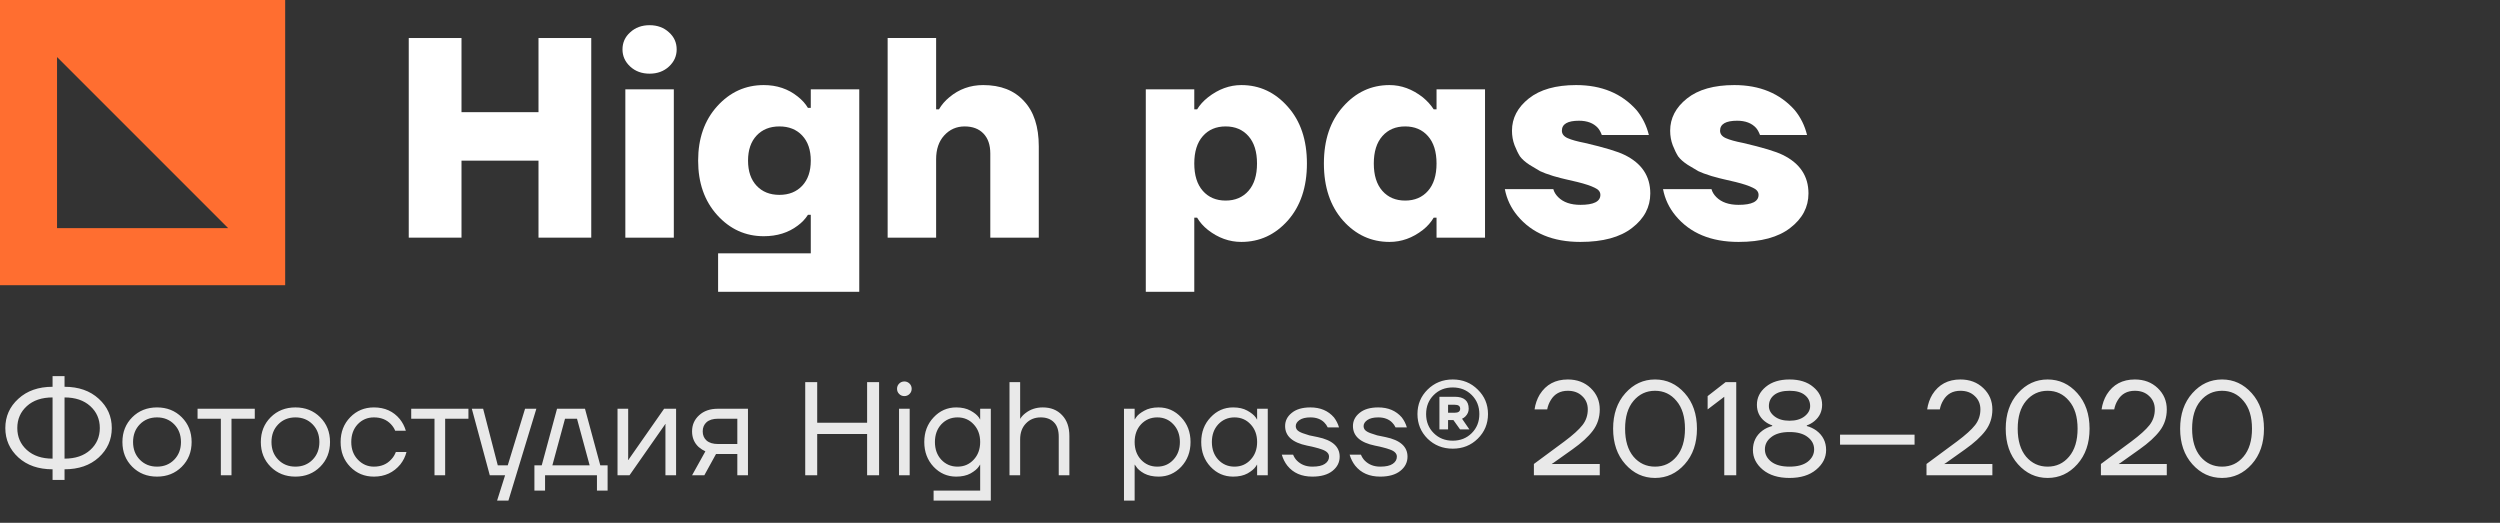 <svg width="263" height="55" viewBox="0 0 263 55" fill="none" xmlns="http://www.w3.org/2000/svg">
<rect x="0" y="0" width="263" height="55" fill="#333333" stroke="none"/>
<path d="M43 25V4H48.55V11.8H56.65V4H62.2V25H56.65V16.9H48.55V25H43Z" fill="white"/>
<path d="M65.486 5.2C65.486 4.48 65.756 3.88 66.296 3.4C66.836 2.9 67.516 2.65 68.336 2.65C69.156 2.65 69.836 2.9 70.376 3.4C70.916 3.88 71.186 4.48 71.186 5.2C71.186 5.9 70.916 6.5 70.376 7C69.836 7.5 69.156 7.75 68.336 7.75C67.516 7.75 66.836 7.5 66.296 7C65.756 6.5 65.486 5.9 65.486 5.2ZM65.786 25V9.4H70.886V25H65.786Z" fill="white"/>
<path d="M75.454 22.63C74.114 21.15 73.444 19.24 73.444 16.9C73.444 14.56 74.114 12.65 75.454 11.17C76.794 9.69 78.424 8.95 80.344 8.95C81.724 8.95 82.914 9.35 83.914 10.15C84.374 10.51 84.734 10.91 84.994 11.35H85.294V9.4H90.394V30.7H75.544V26.65H85.294V22.6H84.994C84.714 23.04 84.354 23.42 83.914 23.74C82.934 24.48 81.744 24.85 80.344 24.85C78.424 24.85 76.794 24.11 75.454 22.63ZM79.594 14.26C78.994 14.9 78.694 15.78 78.694 16.9C78.694 18.02 78.994 18.9 79.594 19.54C80.194 20.18 80.994 20.5 81.994 20.5C82.994 20.5 83.794 20.18 84.394 19.54C84.994 18.9 85.294 18.02 85.294 16.9C85.294 15.78 84.994 14.9 84.394 14.26C83.794 13.62 82.994 13.3 81.994 13.3C80.994 13.3 80.194 13.62 79.594 14.26Z" fill="white"/>
<path d="M93.38 25V4H98.48V11.5H98.78C99.06 11.02 99.42 10.6 99.86 10.24C100.88 9.38 102.07 8.95 103.43 8.95C105.27 8.95 106.7 9.51 107.72 10.63C108.76 11.73 109.28 13.32 109.28 15.4V25H104.18V16.15C104.18 15.25 103.94 14.55 103.46 14.05C102.98 13.55 102.32 13.3 101.48 13.3C100.62 13.3 99.9 13.62 99.32 14.26C98.76 14.88 98.48 15.71 98.48 16.75V25H93.38Z" fill="white"/>
<path d="M120.538 30.7V9.4H125.638V11.5H125.938C126.218 11.04 126.598 10.62 127.078 10.24C128.178 9.38 129.348 8.95 130.588 8.95C132.508 8.95 134.138 9.71 135.478 11.23C136.818 12.73 137.488 14.72 137.488 17.2C137.488 19.68 136.818 21.68 135.478 23.2C134.138 24.7 132.508 25.45 130.588 25.45C129.328 25.45 128.158 25.03 127.078 24.19C126.598 23.81 126.218 23.38 125.938 22.9H125.638V30.7H120.538ZM126.538 14.32C125.938 15 125.638 15.96 125.638 17.2C125.638 18.44 125.938 19.4 126.538 20.08C127.138 20.76 127.938 21.1 128.938 21.1C129.938 21.1 130.738 20.76 131.338 20.08C131.938 19.4 132.238 18.44 132.238 17.2C132.238 15.96 131.938 15 131.338 14.32C130.738 13.64 129.938 13.3 128.938 13.3C127.938 13.3 127.138 13.64 126.538 14.32Z" fill="white"/>
<path d="M141.284 23.2C139.944 21.68 139.274 19.68 139.274 17.2C139.274 14.72 139.944 12.73 141.284 11.23C142.624 9.71 144.254 8.95 146.174 8.95C147.414 8.95 148.584 9.38 149.684 10.24C150.144 10.62 150.524 11.04 150.824 11.5H151.124V9.4H156.224V25H151.124V22.9H150.824C150.544 23.38 150.164 23.81 149.684 24.19C148.604 25.03 147.434 25.45 146.174 25.45C144.254 25.45 142.624 24.7 141.284 23.2ZM145.424 14.32C144.824 15 144.524 15.96 144.524 17.2C144.524 18.44 144.824 19.4 145.424 20.08C146.024 20.76 146.824 21.1 147.824 21.1C148.824 21.1 149.624 20.76 150.224 20.08C150.824 19.4 151.124 18.44 151.124 17.2C151.124 15.96 150.824 15 150.224 14.32C149.624 13.64 148.824 13.3 147.824 13.3C146.824 13.3 146.024 13.64 145.424 14.32Z" fill="white"/>
<path d="M158.31 19.9H163.41C163.49 20.2 163.66 20.48 163.92 20.74C164.46 21.28 165.24 21.55 166.26 21.55C167.66 21.55 168.36 21.2 168.36 20.5C168.36 20.18 168.16 19.93 167.76 19.75C167.36 19.55 166.76 19.35 165.96 19.15C165.3 18.99 164.87 18.89 164.67 18.85C164.47 18.81 164.05 18.7 163.41 18.52C162.77 18.32 162.31 18.15 162.03 18.01C161.77 17.85 161.4 17.63 160.92 17.35C160.46 17.05 160.12 16.75 159.9 16.45C159.7 16.13 159.51 15.74 159.33 15.28C159.15 14.8 159.06 14.29 159.06 13.75C159.06 12.43 159.65 11.3 160.83 10.36C162.01 9.42 163.67 8.95 165.81 8.95C168.49 8.95 170.61 9.83 172.17 11.59C172.79 12.35 173.22 13.22 173.46 14.2H168.51C168.39 13.88 168.25 13.63 168.09 13.45C167.63 12.95 166.97 12.7 166.11 12.7C164.91 12.7 164.31 13.05 164.31 13.75C164.31 14.09 164.51 14.35 164.91 14.53C165.31 14.71 165.92 14.88 166.74 15.04C168.8 15.52 170.19 15.94 170.91 16.3C172.71 17.18 173.61 18.53 173.61 20.35C173.61 21.79 172.97 23 171.69 23.98C170.43 24.96 168.62 25.45 166.26 25.45C163.36 25.45 161.15 24.53 159.63 22.69C158.95 21.87 158.51 20.94 158.31 19.9Z" fill="white"/>
<path d="M174.951 19.9H180.051C180.131 20.2 180.301 20.48 180.561 20.74C181.101 21.28 181.881 21.55 182.901 21.55C184.301 21.55 185.001 21.2 185.001 20.5C185.001 20.18 184.801 19.93 184.401 19.75C184.001 19.55 183.401 19.35 182.601 19.15C181.941 18.99 181.511 18.89 181.311 18.85C181.111 18.81 180.691 18.7 180.051 18.52C179.411 18.32 178.951 18.15 178.671 18.01C178.411 17.85 178.041 17.63 177.561 17.35C177.101 17.05 176.761 16.75 176.541 16.45C176.341 16.13 176.151 15.74 175.971 15.28C175.791 14.8 175.701 14.29 175.701 13.75C175.701 12.43 176.291 11.3 177.471 10.36C178.651 9.42 180.311 8.95 182.451 8.95C185.131 8.95 187.251 9.83 188.811 11.59C189.431 12.35 189.861 13.22 190.101 14.2H185.151C185.031 13.88 184.891 13.63 184.731 13.45C184.271 12.95 183.611 12.7 182.751 12.7C181.551 12.7 180.951 13.05 180.951 13.75C180.951 14.09 181.151 14.35 181.551 14.53C181.951 14.71 182.561 14.88 183.381 15.04C185.441 15.52 186.831 15.94 187.551 16.3C189.351 17.18 190.251 18.53 190.251 20.35C190.251 21.79 189.611 23 188.331 23.98C187.071 24.96 185.261 25.45 182.901 25.45C180.001 25.45 177.791 24.53 176.271 22.69C175.591 21.87 175.151 20.94 174.951 19.9Z" fill="white"/>
<path fill-rule="evenodd" clip-rule="evenodd" d="M6 6V24H24L6 6ZM0 0V30H30V0H0Z" fill="#FF6E30"/>
<path d="M1.932 48.124C1.017 47.284 0.56 46.253 0.56 45.03C0.56 43.807 1.017 42.781 1.932 41.95C2.847 41.11 4.046 40.69 5.53 40.69V39.57H6.79V40.69C8.274 40.69 9.473 41.11 10.388 41.95C11.303 42.781 11.76 43.807 11.76 45.03C11.76 46.253 11.303 47.284 10.388 48.124C9.473 48.955 8.274 49.37 6.79 49.37V50.49H5.53V49.37C4.046 49.37 2.847 48.955 1.932 48.124ZM6.79 41.81V48.25C7.919 48.25 8.82 47.947 9.492 47.34C10.164 46.733 10.5 45.963 10.5 45.03C10.5 44.097 10.164 43.327 9.492 42.72C8.82 42.113 7.919 41.81 6.79 41.81ZM2.828 42.72C2.156 43.327 1.82 44.097 1.82 45.03C1.82 45.963 2.156 46.733 2.828 47.34C3.5 47.947 4.401 48.25 5.53 48.25V41.81C4.401 41.81 3.5 42.113 2.828 42.72ZM13.914 49.104C13.224 48.413 12.878 47.545 12.878 46.5C12.878 45.455 13.224 44.587 13.914 43.896C14.605 43.205 15.473 42.86 16.518 42.86C17.564 42.86 18.432 43.205 19.122 43.896C19.813 44.587 20.158 45.455 20.158 46.5C20.158 47.545 19.813 48.413 19.122 49.104C18.432 49.795 17.564 50.14 16.518 50.14C15.473 50.14 14.605 49.795 13.914 49.104ZM14.712 44.638C14.236 45.123 13.998 45.744 13.998 46.5C13.998 47.256 14.236 47.877 14.712 48.362C15.188 48.847 15.79 49.09 16.518 49.09C17.246 49.09 17.848 48.847 18.324 48.362C18.8 47.877 19.038 47.256 19.038 46.5C19.038 45.744 18.8 45.123 18.324 44.638C17.848 44.153 17.246 43.91 16.518 43.91C15.79 43.91 15.188 44.153 14.712 44.638ZM20.783 44.05V43H26.803V44.05H24.353V50H23.233V44.05H20.783ZM28.475 49.104C27.784 48.413 27.439 47.545 27.439 46.5C27.439 45.455 27.784 44.587 28.475 43.896C29.166 43.205 30.034 42.86 31.079 42.86C32.124 42.86 32.992 43.205 33.683 43.896C34.374 44.587 34.719 45.455 34.719 46.5C34.719 47.545 34.374 48.413 33.683 49.104C32.992 49.795 32.124 50.14 31.079 50.14C30.034 50.14 29.166 49.795 28.475 49.104ZM29.273 44.638C28.797 45.123 28.559 45.744 28.559 46.5C28.559 47.256 28.797 47.877 29.273 48.362C29.749 48.847 30.351 49.09 31.079 49.09C31.807 49.09 32.409 48.847 32.885 48.362C33.361 47.877 33.599 47.256 33.599 46.5C33.599 45.744 33.361 45.123 32.885 44.638C32.409 44.153 31.807 43.91 31.079 43.91C30.351 43.91 29.749 44.153 29.273 44.638ZM36.841 49.104C36.169 48.413 35.833 47.545 35.833 46.5C35.833 45.455 36.169 44.587 36.841 43.896C37.513 43.205 38.344 42.86 39.333 42.86C40.481 42.86 41.391 43.271 42.063 44.092C42.353 44.456 42.563 44.862 42.693 45.31H41.573C41.471 45.058 41.317 44.825 41.111 44.61C40.663 44.143 40.071 43.91 39.333 43.91C38.652 43.91 38.083 44.153 37.625 44.638C37.177 45.123 36.953 45.744 36.953 46.5C36.953 47.256 37.187 47.877 37.653 48.362C38.12 48.847 38.68 49.09 39.333 49.09C40.099 49.09 40.71 48.833 41.167 48.32C41.373 48.105 41.531 47.849 41.643 47.55H42.763C42.642 48.026 42.427 48.46 42.119 48.852C41.41 49.711 40.481 50.14 39.333 50.14C38.344 50.14 37.513 49.795 36.841 49.104ZM43.26 44.05V43H49.279V44.05H46.83V50H45.709V44.05H43.26ZM49.636 43H50.825L52.365 48.95H53.416L55.236 43H56.425L53.486 52.66H52.295L53.136 50H51.526L49.636 43ZM56.22 51.61V48.95H56.99L58.6 43H61.54L63.15 48.95H63.92V51.61H62.8V50H57.34V51.61H56.22ZM58.11 48.95H62.03L60.7 44.05H59.44L58.11 48.95ZM64.964 50V43H66.084V48.25L66.07 48.39H66.098L69.864 43H71.124V50H70.004V44.75L70.018 44.61H69.99L66.224 50H64.964ZM72.805 50L74.206 47.48C73.972 47.377 73.739 47.228 73.505 47.032C73.039 46.603 72.805 46.052 72.805 45.38C72.805 44.699 73.053 44.134 73.547 43.686C74.042 43.229 74.7 43 75.522 43H78.686V50H77.566V47.76H75.326L74.094 50H72.805ZM74.332 44.414C74.061 44.657 73.925 44.979 73.925 45.38C73.925 45.781 74.061 46.103 74.332 46.346C74.612 46.589 75.013 46.71 75.535 46.71H77.566V44.05H75.535C75.013 44.05 74.612 44.171 74.332 44.414ZM84.71 50V40.2H85.97V44.47H91.22V40.2H92.48V50H91.22V45.66H85.97V50H84.71ZM94.592 41.446C94.442 41.297 94.368 41.115 94.368 40.9C94.368 40.685 94.442 40.503 94.592 40.354C94.741 40.205 94.923 40.13 95.138 40.13C95.352 40.13 95.534 40.205 95.684 40.354C95.833 40.503 95.908 40.685 95.908 40.9C95.908 41.115 95.833 41.297 95.684 41.446C95.534 41.595 95.352 41.67 95.138 41.67C94.923 41.67 94.741 41.595 94.592 41.446ZM94.578 50V43H95.698V50H94.578ZM98.214 49.104C97.561 48.404 97.234 47.536 97.234 46.5C97.234 45.464 97.561 44.601 98.214 43.91C98.867 43.21 99.66 42.86 100.594 42.86C101.182 42.86 101.681 42.972 102.092 43.196C102.502 43.42 102.796 43.658 102.974 43.91L103.1 44.12H103.114V43H104.234V52.66H98.214V51.61H103.114V48.88H103.1L102.974 49.076C102.806 49.328 102.516 49.571 102.106 49.804C101.695 50.028 101.191 50.14 100.594 50.14C99.66 50.14 98.867 49.795 98.214 49.104ZM99.026 44.638C98.578 45.123 98.354 45.744 98.354 46.5C98.354 47.256 98.578 47.877 99.026 48.362C99.483 48.847 100.052 49.09 100.734 49.09C101.415 49.09 101.98 48.847 102.428 48.362C102.885 47.877 103.114 47.256 103.114 46.5C103.114 45.744 102.885 45.123 102.428 44.638C101.98 44.153 101.415 43.91 100.734 43.91C100.052 43.91 99.483 44.153 99.026 44.638ZM106.199 50V40.2H107.319V44.05H107.333C107.473 43.826 107.655 43.63 107.879 43.462C108.392 43.061 108.999 42.86 109.699 42.86C110.548 42.86 111.225 43.131 111.729 43.672C112.242 44.204 112.499 44.937 112.499 45.87V50H111.379V45.94C111.379 45.268 111.211 44.764 110.875 44.428C110.539 44.083 110.077 43.91 109.489 43.91C108.845 43.91 108.322 44.125 107.921 44.554C107.519 44.974 107.319 45.529 107.319 46.22V50H106.199ZM118.244 52.66V43H119.364V44.12H119.378L119.518 43.91C119.676 43.667 119.961 43.434 120.372 43.21C120.782 42.977 121.286 42.86 121.884 42.86C122.817 42.86 123.61 43.21 124.264 43.91C124.917 44.601 125.244 45.464 125.244 46.5C125.244 47.536 124.917 48.404 124.264 49.104C123.61 49.795 122.817 50.14 121.884 50.14C121.286 50.14 120.778 50.028 120.358 49.804C119.947 49.571 119.667 49.328 119.518 49.076L119.378 48.88H119.364V52.66H118.244ZM120.036 44.638C119.588 45.123 119.364 45.744 119.364 46.5C119.364 47.256 119.588 47.877 120.036 48.362C120.493 48.847 121.062 49.09 121.744 49.09C122.425 49.09 122.99 48.847 123.438 48.362C123.895 47.877 124.124 47.256 124.124 46.5C124.124 45.744 123.895 45.123 123.438 44.638C122.99 44.153 122.425 43.91 121.744 43.91C121.062 43.91 120.493 44.153 120.036 44.638ZM127.349 49.104C126.695 48.404 126.369 47.536 126.369 46.5C126.369 45.464 126.695 44.601 127.349 43.91C128.002 43.21 128.795 42.86 129.729 42.86C130.317 42.86 130.811 42.972 131.213 43.196C131.623 43.42 131.922 43.663 132.109 43.924L132.235 44.134H132.249V43H133.369V50H132.249V48.88H132.235L132.109 49.076C131.941 49.328 131.651 49.571 131.241 49.804C130.83 50.028 130.326 50.14 129.729 50.14C128.795 50.14 128.002 49.795 127.349 49.104ZM128.161 44.638C127.713 45.123 127.489 45.744 127.489 46.5C127.489 47.256 127.713 47.877 128.161 48.362C128.618 48.847 129.187 49.09 129.869 49.09C130.55 49.09 131.115 48.847 131.563 48.362C132.02 47.877 132.249 47.256 132.249 46.5C132.249 45.744 132.02 45.123 131.563 44.638C131.115 44.153 130.55 43.91 129.869 43.91C129.187 43.91 128.618 44.153 128.161 44.638ZM134.844 47.83H136.034C136.136 48.082 136.272 48.292 136.44 48.46C136.86 48.88 137.401 49.09 138.064 49.09C138.661 49.09 139.1 48.992 139.38 48.796C139.669 48.6 139.814 48.348 139.814 48.04C139.814 47.872 139.753 47.727 139.632 47.606C139.52 47.485 139.333 47.377 139.072 47.284C138.81 47.191 138.577 47.121 138.372 47.074C138.176 47.018 137.886 46.953 137.504 46.878C135.964 46.561 135.194 45.875 135.194 44.82C135.194 44.269 135.427 43.807 135.894 43.434C136.36 43.051 137.014 42.86 137.854 42.86C138.899 42.86 139.725 43.21 140.332 43.91C140.574 44.227 140.752 44.577 140.864 44.96H139.674C139.59 44.773 139.468 44.601 139.31 44.442C138.955 44.087 138.47 43.91 137.854 43.91C137.359 43.91 136.976 44.003 136.706 44.19C136.444 44.377 136.314 44.587 136.314 44.82C136.314 44.988 136.37 45.133 136.482 45.254C136.603 45.375 136.794 45.483 137.056 45.576C137.317 45.669 137.546 45.744 137.742 45.8C137.947 45.847 138.241 45.907 138.624 45.982C140.164 46.299 140.934 46.985 140.934 48.04C140.934 48.637 140.682 49.137 140.178 49.538C139.674 49.939 138.969 50.14 138.064 50.14C136.925 50.14 136.048 49.757 135.432 48.992C135.17 48.656 134.974 48.269 134.844 47.83ZM141.98 47.83H143.17C143.273 48.082 143.408 48.292 143.576 48.46C143.996 48.88 144.538 49.09 145.2 49.09C145.798 49.09 146.236 48.992 146.516 48.796C146.806 48.6 146.95 48.348 146.95 48.04C146.95 47.872 146.89 47.727 146.768 47.606C146.656 47.485 146.47 47.377 146.208 47.284C145.947 47.191 145.714 47.121 145.508 47.074C145.312 47.018 145.023 46.953 144.64 46.878C143.1 46.561 142.33 45.875 142.33 44.82C142.33 44.269 142.564 43.807 143.03 43.434C143.497 43.051 144.15 42.86 144.99 42.86C146.036 42.86 146.862 43.21 147.468 43.91C147.711 44.227 147.888 44.577 148 44.96H146.81C146.726 44.773 146.605 44.601 146.446 44.442C146.092 44.087 145.606 43.91 144.99 43.91C144.496 43.91 144.113 44.003 143.842 44.19C143.581 44.377 143.45 44.587 143.45 44.82C143.45 44.988 143.506 45.133 143.618 45.254C143.74 45.375 143.931 45.483 144.192 45.576C144.454 45.669 144.682 45.744 144.878 45.8C145.084 45.847 145.378 45.907 145.76 45.982C147.3 46.299 148.07 46.985 148.07 48.04C148.07 48.637 147.818 49.137 147.314 49.538C146.81 49.939 146.106 50.14 145.2 50.14C144.062 50.14 143.184 49.757 142.568 48.992C142.307 48.656 142.111 48.269 141.98 47.83ZM150.181 46.15C149.472 45.441 149.117 44.577 149.117 43.56C149.117 42.543 149.472 41.684 150.181 40.984C150.9 40.275 151.782 39.92 152.827 39.92C153.872 39.92 154.75 40.275 155.459 40.984C156.178 41.684 156.537 42.543 156.537 43.56C156.537 44.577 156.178 45.441 155.459 46.15C154.75 46.85 153.872 47.2 152.827 47.2C151.782 47.2 150.9 46.85 150.181 46.15ZM150.825 41.558C150.293 42.09 150.027 42.757 150.027 43.56C150.027 44.363 150.293 45.03 150.825 45.562C151.357 46.094 152.024 46.36 152.827 46.36C153.63 46.36 154.297 46.094 154.829 45.562C155.361 45.03 155.627 44.363 155.627 43.56C155.627 42.757 155.361 42.09 154.829 41.558C154.297 41.026 153.63 40.76 152.827 40.76C152.024 40.76 151.357 41.026 150.825 41.558ZM151.427 45.17V41.74H153.037C154.017 41.74 154.507 42.16 154.507 43C154.507 43.308 154.39 43.579 154.157 43.812C154.054 43.915 153.938 43.994 153.807 44.05L154.577 45.17H153.597L152.897 44.19H152.337V45.17H151.427ZM152.337 43.42H153.037C153.42 43.42 153.611 43.28 153.611 43C153.611 42.72 153.42 42.58 153.037 42.58H152.337V43.42ZM161.365 50V48.81L164.585 46.43C165.472 45.767 166.102 45.198 166.475 44.722C166.849 44.246 167.035 43.695 167.035 43.07C167.035 42.501 166.839 42.034 166.447 41.67C166.065 41.297 165.561 41.11 164.935 41.11C164.133 41.11 163.535 41.437 163.143 42.09C162.957 42.389 162.831 42.715 162.765 43.07H161.435C161.519 42.491 161.701 41.969 161.981 41.502C162.644 40.447 163.629 39.92 164.935 39.92C165.906 39.92 166.709 40.223 167.343 40.83C167.978 41.437 168.295 42.183 168.295 43.07C168.295 43.919 168.053 44.666 167.567 45.31C167.091 45.945 166.377 46.598 165.425 47.27L163.395 48.712L163.255 48.796V48.824L163.381 48.81H168.295V50H161.365ZM170.988 48.838C170.129 47.877 169.7 46.631 169.7 45.1C169.7 43.569 170.129 42.323 170.988 41.362C171.846 40.401 172.887 39.92 174.11 39.92C175.332 39.92 176.373 40.401 177.232 41.362C178.09 42.323 178.52 43.569 178.52 45.1C178.52 46.631 178.09 47.877 177.232 48.838C176.373 49.799 175.332 50.28 174.11 50.28C172.887 50.28 171.846 49.799 170.988 48.838ZM171.842 42.174C171.254 42.874 170.96 43.849 170.96 45.1C170.96 46.351 171.254 47.331 171.842 48.04C172.439 48.74 173.195 49.09 174.11 49.09C175.024 49.09 175.776 48.74 176.364 48.04C176.961 47.331 177.26 46.351 177.26 45.1C177.26 43.849 176.961 42.874 176.364 42.174C175.776 41.465 175.024 41.11 174.11 41.11C173.195 41.11 172.439 41.465 171.842 42.174ZM179.643 43.07V41.67L181.533 40.2H182.653V50H181.393V41.74L179.643 43.07ZM184.407 47.34C184.407 46.481 184.743 45.8 185.415 45.296C185.723 45.072 186.064 44.913 186.437 44.82V44.75C186.139 44.647 185.868 44.498 185.625 44.302C185.093 43.863 184.827 43.289 184.827 42.58C184.827 41.843 185.135 41.217 185.751 40.704C186.377 40.181 187.212 39.92 188.257 39.92C189.303 39.92 190.133 40.181 190.749 40.704C191.375 41.217 191.687 41.843 191.687 42.58C191.687 43.28 191.417 43.854 190.875 44.302C190.623 44.507 190.357 44.657 190.077 44.75V44.82C190.432 44.913 190.768 45.072 191.085 45.296C191.767 45.809 192.107 46.491 192.107 47.34C192.107 48.143 191.757 48.833 191.057 49.412C190.367 49.991 189.433 50.28 188.257 50.28C187.081 50.28 186.143 49.991 185.443 49.412C184.753 48.833 184.407 48.143 184.407 47.34ZM186.087 42.72C186.087 43.131 186.283 43.49 186.675 43.798C187.067 44.106 187.595 44.26 188.257 44.26C188.92 44.26 189.447 44.106 189.839 43.798C190.231 43.49 190.427 43.131 190.427 42.72C190.427 42.244 190.241 41.857 189.867 41.558C189.503 41.259 188.967 41.11 188.257 41.11C187.548 41.11 187.007 41.259 186.633 41.558C186.269 41.857 186.087 42.244 186.087 42.72ZM186.339 45.982C185.891 46.327 185.667 46.757 185.667 47.27C185.667 47.783 185.891 48.217 186.339 48.572C186.787 48.917 187.427 49.09 188.257 49.09C189.088 49.09 189.727 48.917 190.175 48.572C190.623 48.217 190.847 47.783 190.847 47.27C190.847 46.757 190.623 46.327 190.175 45.982C189.727 45.627 189.088 45.45 188.257 45.45C187.427 45.45 186.787 45.627 186.339 45.982ZM193.572 46.78V45.73H201.412V46.78H193.572ZM202.668 50V48.81L205.888 46.43C206.775 45.767 207.405 45.198 207.778 44.722C208.151 44.246 208.338 43.695 208.338 43.07C208.338 42.501 208.142 42.034 207.75 41.67C207.367 41.297 206.863 41.11 206.238 41.11C205.435 41.11 204.838 41.437 204.446 42.09C204.259 42.389 204.133 42.715 204.068 43.07H202.738C202.822 42.491 203.004 41.969 203.284 41.502C203.947 40.447 204.931 39.92 206.238 39.92C207.209 39.92 208.011 40.223 208.646 40.83C209.281 41.437 209.598 42.183 209.598 43.07C209.598 43.919 209.355 44.666 208.87 45.31C208.394 45.945 207.68 46.598 206.728 47.27L204.698 48.712L204.558 48.796V48.824L204.684 48.81H209.598V50H202.668ZM212.29 48.838C211.432 47.877 211.002 46.631 211.002 45.1C211.002 43.569 211.432 42.323 212.29 41.362C213.149 40.401 214.19 39.92 215.412 39.92C216.635 39.92 217.676 40.401 218.534 41.362C219.393 42.323 219.822 43.569 219.822 45.1C219.822 46.631 219.393 47.877 218.534 48.838C217.676 49.799 216.635 50.28 215.412 50.28C214.19 50.28 213.149 49.799 212.29 48.838ZM213.144 42.174C212.556 42.874 212.262 43.849 212.262 45.1C212.262 46.351 212.556 47.331 213.144 48.04C213.742 48.74 214.498 49.09 215.412 49.09C216.327 49.09 217.078 48.74 217.666 48.04C218.264 47.331 218.562 46.351 218.562 45.1C218.562 43.849 218.264 42.874 217.666 42.174C217.078 41.465 216.327 41.11 215.412 41.11C214.498 41.11 213.742 41.465 213.144 42.174ZM221.016 50V48.81L224.236 46.43C225.122 45.767 225.752 45.198 226.126 44.722C226.499 44.246 226.686 43.695 226.686 43.07C226.686 42.501 226.49 42.034 226.098 41.67C225.715 41.297 225.211 41.11 224.586 41.11C223.783 41.11 223.186 41.437 222.794 42.09C222.607 42.389 222.481 42.715 222.416 43.07H221.086C221.17 42.491 221.352 41.969 221.632 41.502C222.294 40.447 223.279 39.92 224.586 39.92C225.556 39.92 226.359 40.223 226.994 40.83C227.628 41.437 227.946 42.183 227.946 43.07C227.946 43.919 227.703 44.666 227.218 45.31C226.742 45.945 226.028 46.598 225.076 47.27L223.046 48.712L222.906 48.796V48.824L223.032 48.81H227.946V50H221.016ZM230.638 48.838C229.779 47.877 229.35 46.631 229.35 45.1C229.35 43.569 229.779 42.323 230.638 41.362C231.497 40.401 232.537 39.92 233.76 39.92C234.983 39.92 236.023 40.401 236.882 41.362C237.741 42.323 238.17 43.569 238.17 45.1C238.17 46.631 237.741 47.877 236.882 48.838C236.023 49.799 234.983 50.28 233.76 50.28C232.537 50.28 231.497 49.799 230.638 48.838ZM231.492 42.174C230.904 42.874 230.61 43.849 230.61 45.1C230.61 46.351 230.904 47.331 231.492 48.04C232.089 48.74 232.845 49.09 233.76 49.09C234.675 49.09 235.426 48.74 236.014 48.04C236.611 47.331 236.91 46.351 236.91 45.1C236.91 43.849 236.611 42.874 236.014 42.174C235.426 41.465 234.675 41.11 233.76 41.11C232.845 41.11 232.089 41.465 231.492 42.174Z" fill="#E9E9E9"/>
</svg>
